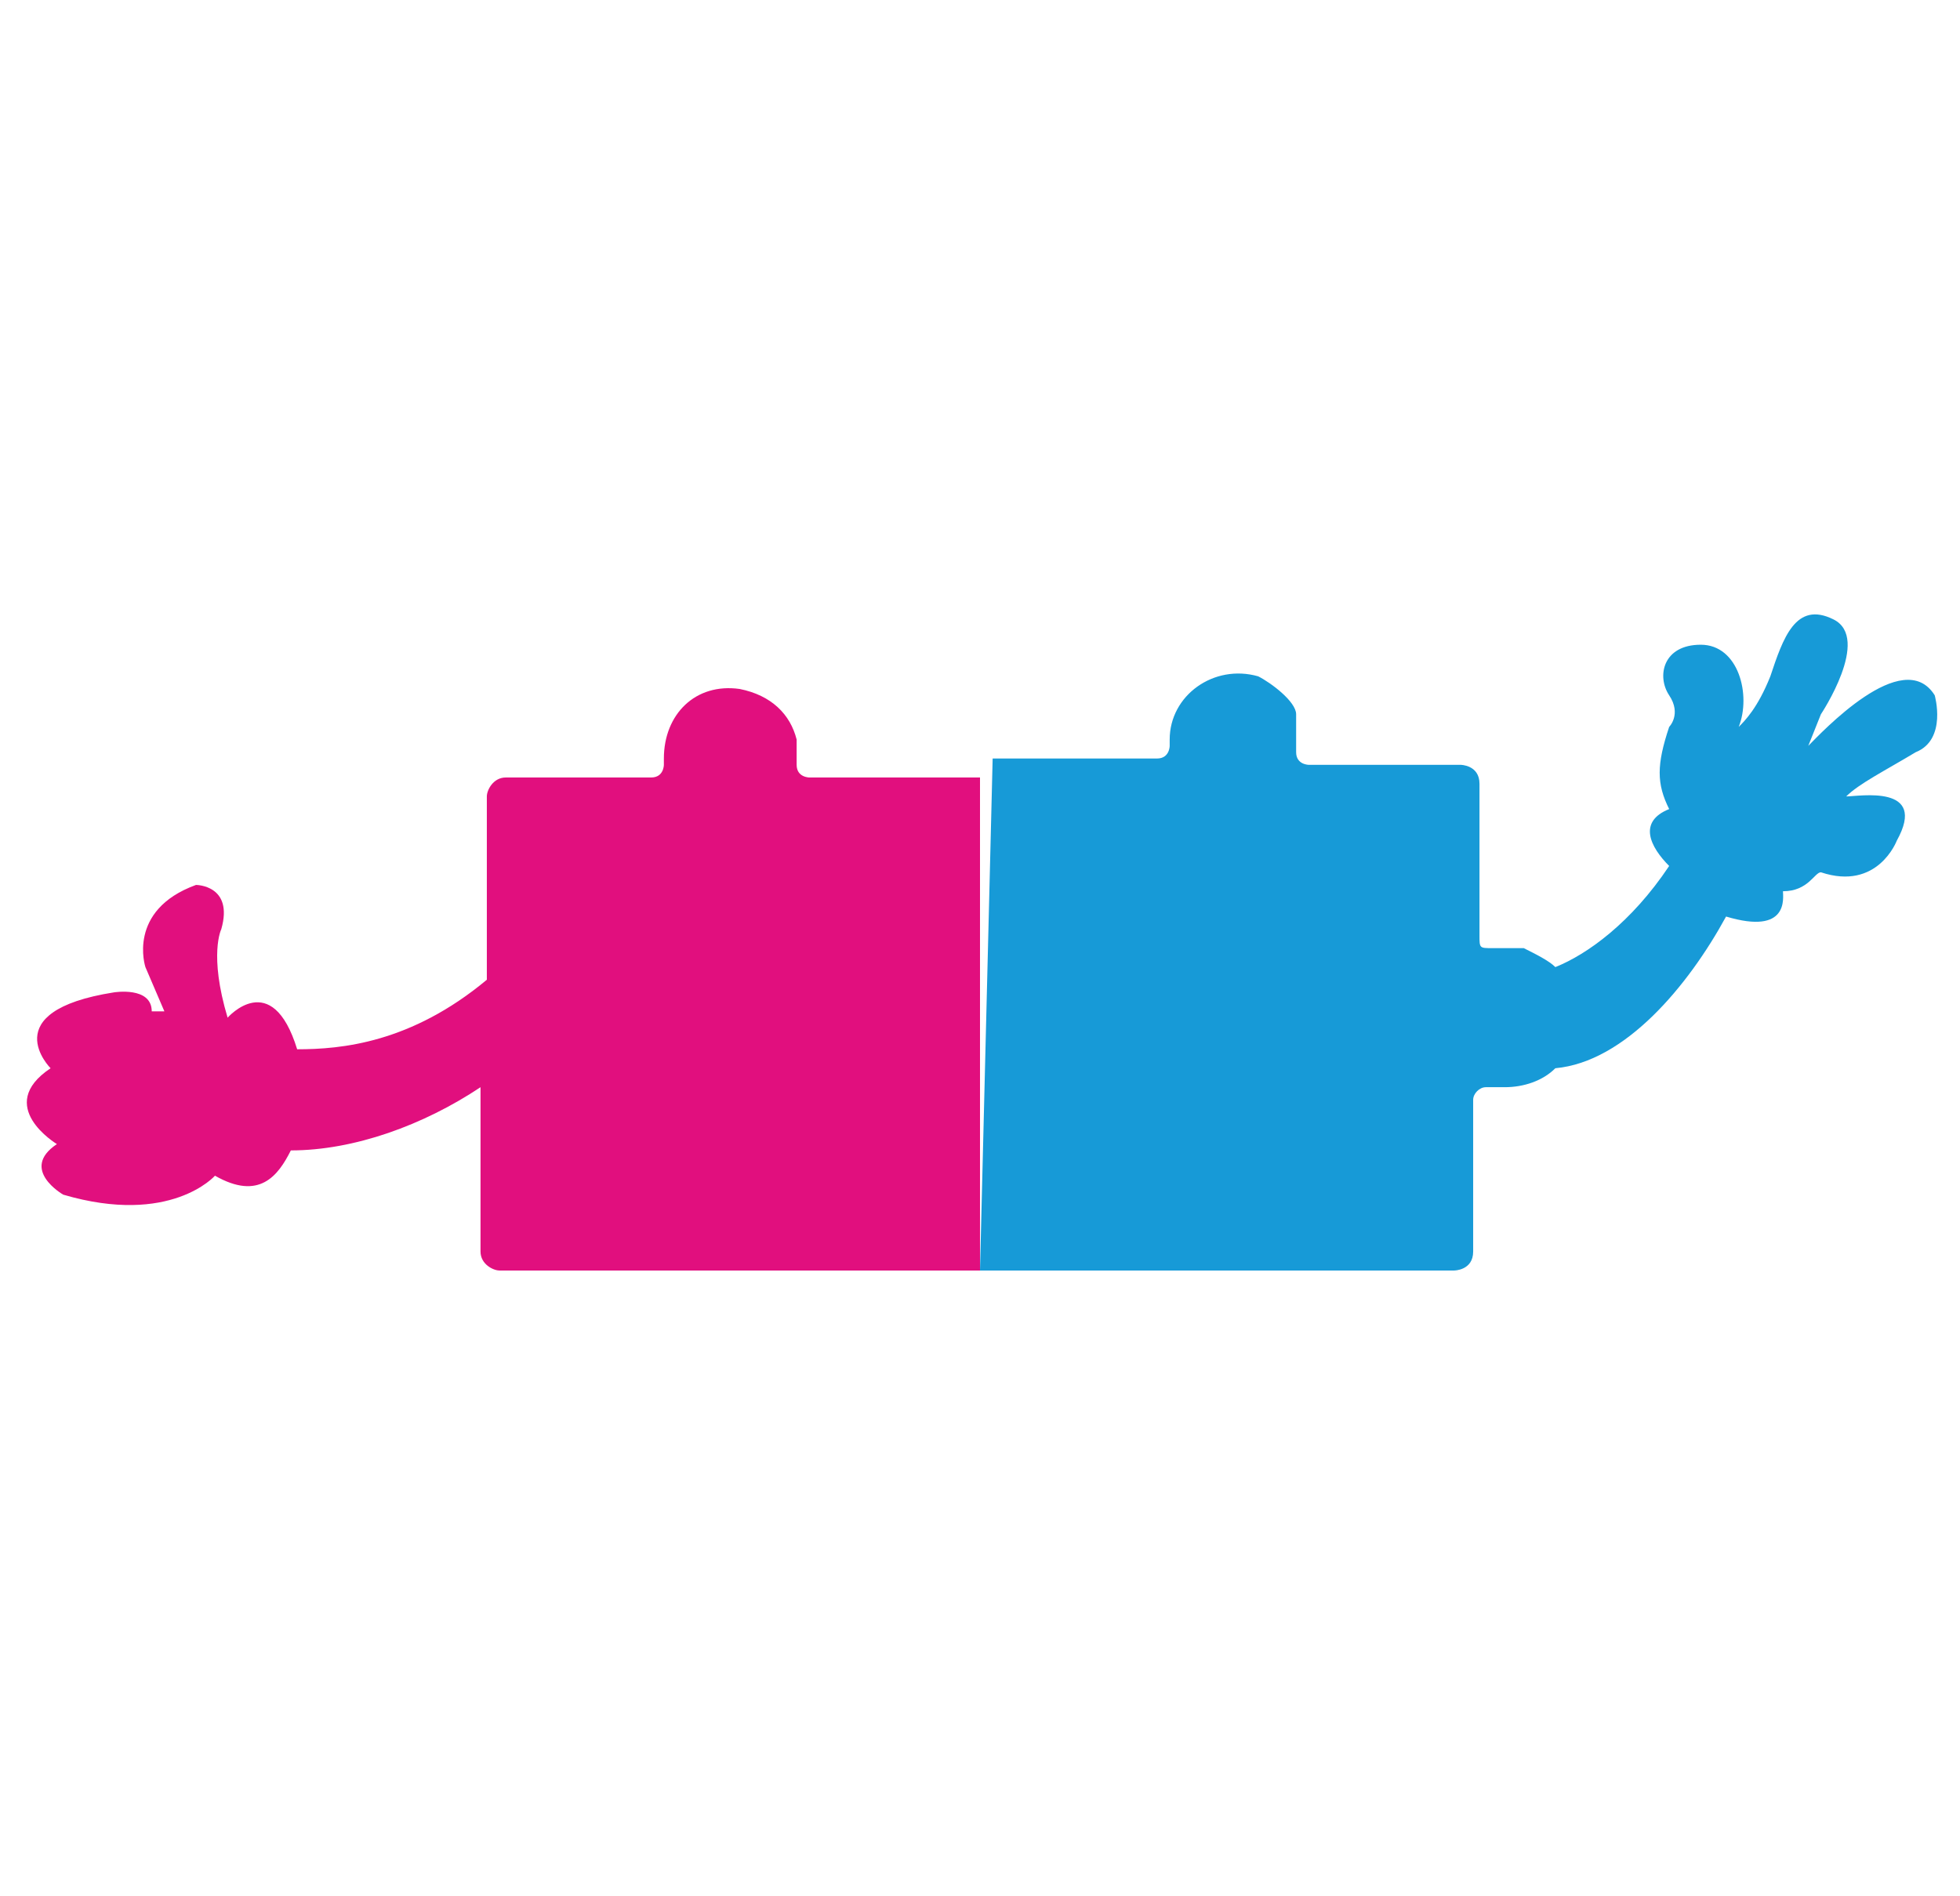 <?xml version="1.0" encoding="UTF-8"?>
<svg id="Layer_1" data-name="Layer 1" xmlns="http://www.w3.org/2000/svg" version="1.1" viewBox="0 0 31 30">
  <defs>
    <style>
      .cls-1 {
        fill: #e10f7e;
      }

      .cls-1, .cls-2 {
        stroke-width: 0px;
      }

      .cls-2 {
        fill: #179ad7;
      }
    </style>
  </defs>
  <path class="cls-2" d="M15.5,20.1s6.1,0,7.5,0c0,0,.3,0,.3-.3v-2.4c0-.1.1-.2.2-.2s.2,0,.3,0c.3,0,.6-.1.8-.3s0,0,0,0c1.1-.1,2.1-1.3,2.7-2.4s0,0,0,0c1,.3.9-.3.9-.4s0,0,0,0c.4,0,.5-.3.6-.3s0,0,0,0c.9.3,1.2-.5,1.2-.5.5-.9-.6-.7-.8-.7s0,0,0,0c.2-.2.6-.4,1.1-.7.5-.2.3-.9.3-.9s0,0,0,0c-.5-.8-1.8.6-2,.8s0,0,0,0l.2-.5s0,0,0,0c0,0,.8-1.2.2-1.5-.6-.3-.8.3-1,.9-.2.5-.4.7-.5.8s0,0,0,0c.2-.5,0-1.3-.6-1.3s-.7.5-.5.8c.2.3,0,.5,0,.5s0,0,0,0c-.2.6-.2.9,0,1.3s0,0,0,0c-.5.2-.3.6,0,.9s0,0,0,0c-.6.9-1.3,1.4-1.8,1.6s0,0,0,0c-.1-.1-.3-.2-.5-.3-.2,0-.3,0-.5,0s-.2,0-.2-.2v-2.4c0-.3-.3-.3-.3-.3h-2.4c0,0-.2,0-.2-.2,0-.2,0-.4,0-.6s-.4-.5-.6-.6c-.7-.2-1.4.3-1.4,1,0,0,0,0,0,.1,0,0,0,.2-.2.2h-2.6"/>
  <path class="cls-1" d="M15.5,20.1v-7.8s-2.7,0-2.7,0c0,0-.2,0-.2-.2,0-.1,0-.3,0-.4-.1-.4-.4-.7-.9-.8-.7-.1-1.2.4-1.2,1.1,0,0,0,0,0,.1,0,0,0,.2-.2.2h-2.3c-.2,0-.3.2-.3.3v2.9c-1.2,1-2.3,1.1-3,1.1-.4-1.3-1.1-.5-1.1-.5-.3-1-.1-1.4-.1-1.4.2-.7-.4-.7-.4-.7-1.1.4-.8,1.3-.8,1.3l.3.7h-.2c0-.4-.6-.3-.6-.3-1.9.3-1,1.2-1,1.2-.9.6.1,1.2.1,1.2-.6.4.1.8.1.8,1.7.5,2.4-.3,2.4-.3.7.4,1,0,1.2-.4,1,0,2.1-.4,3-1v2.6c0,.2.2.3.3.3h7.3"/>
</svg>